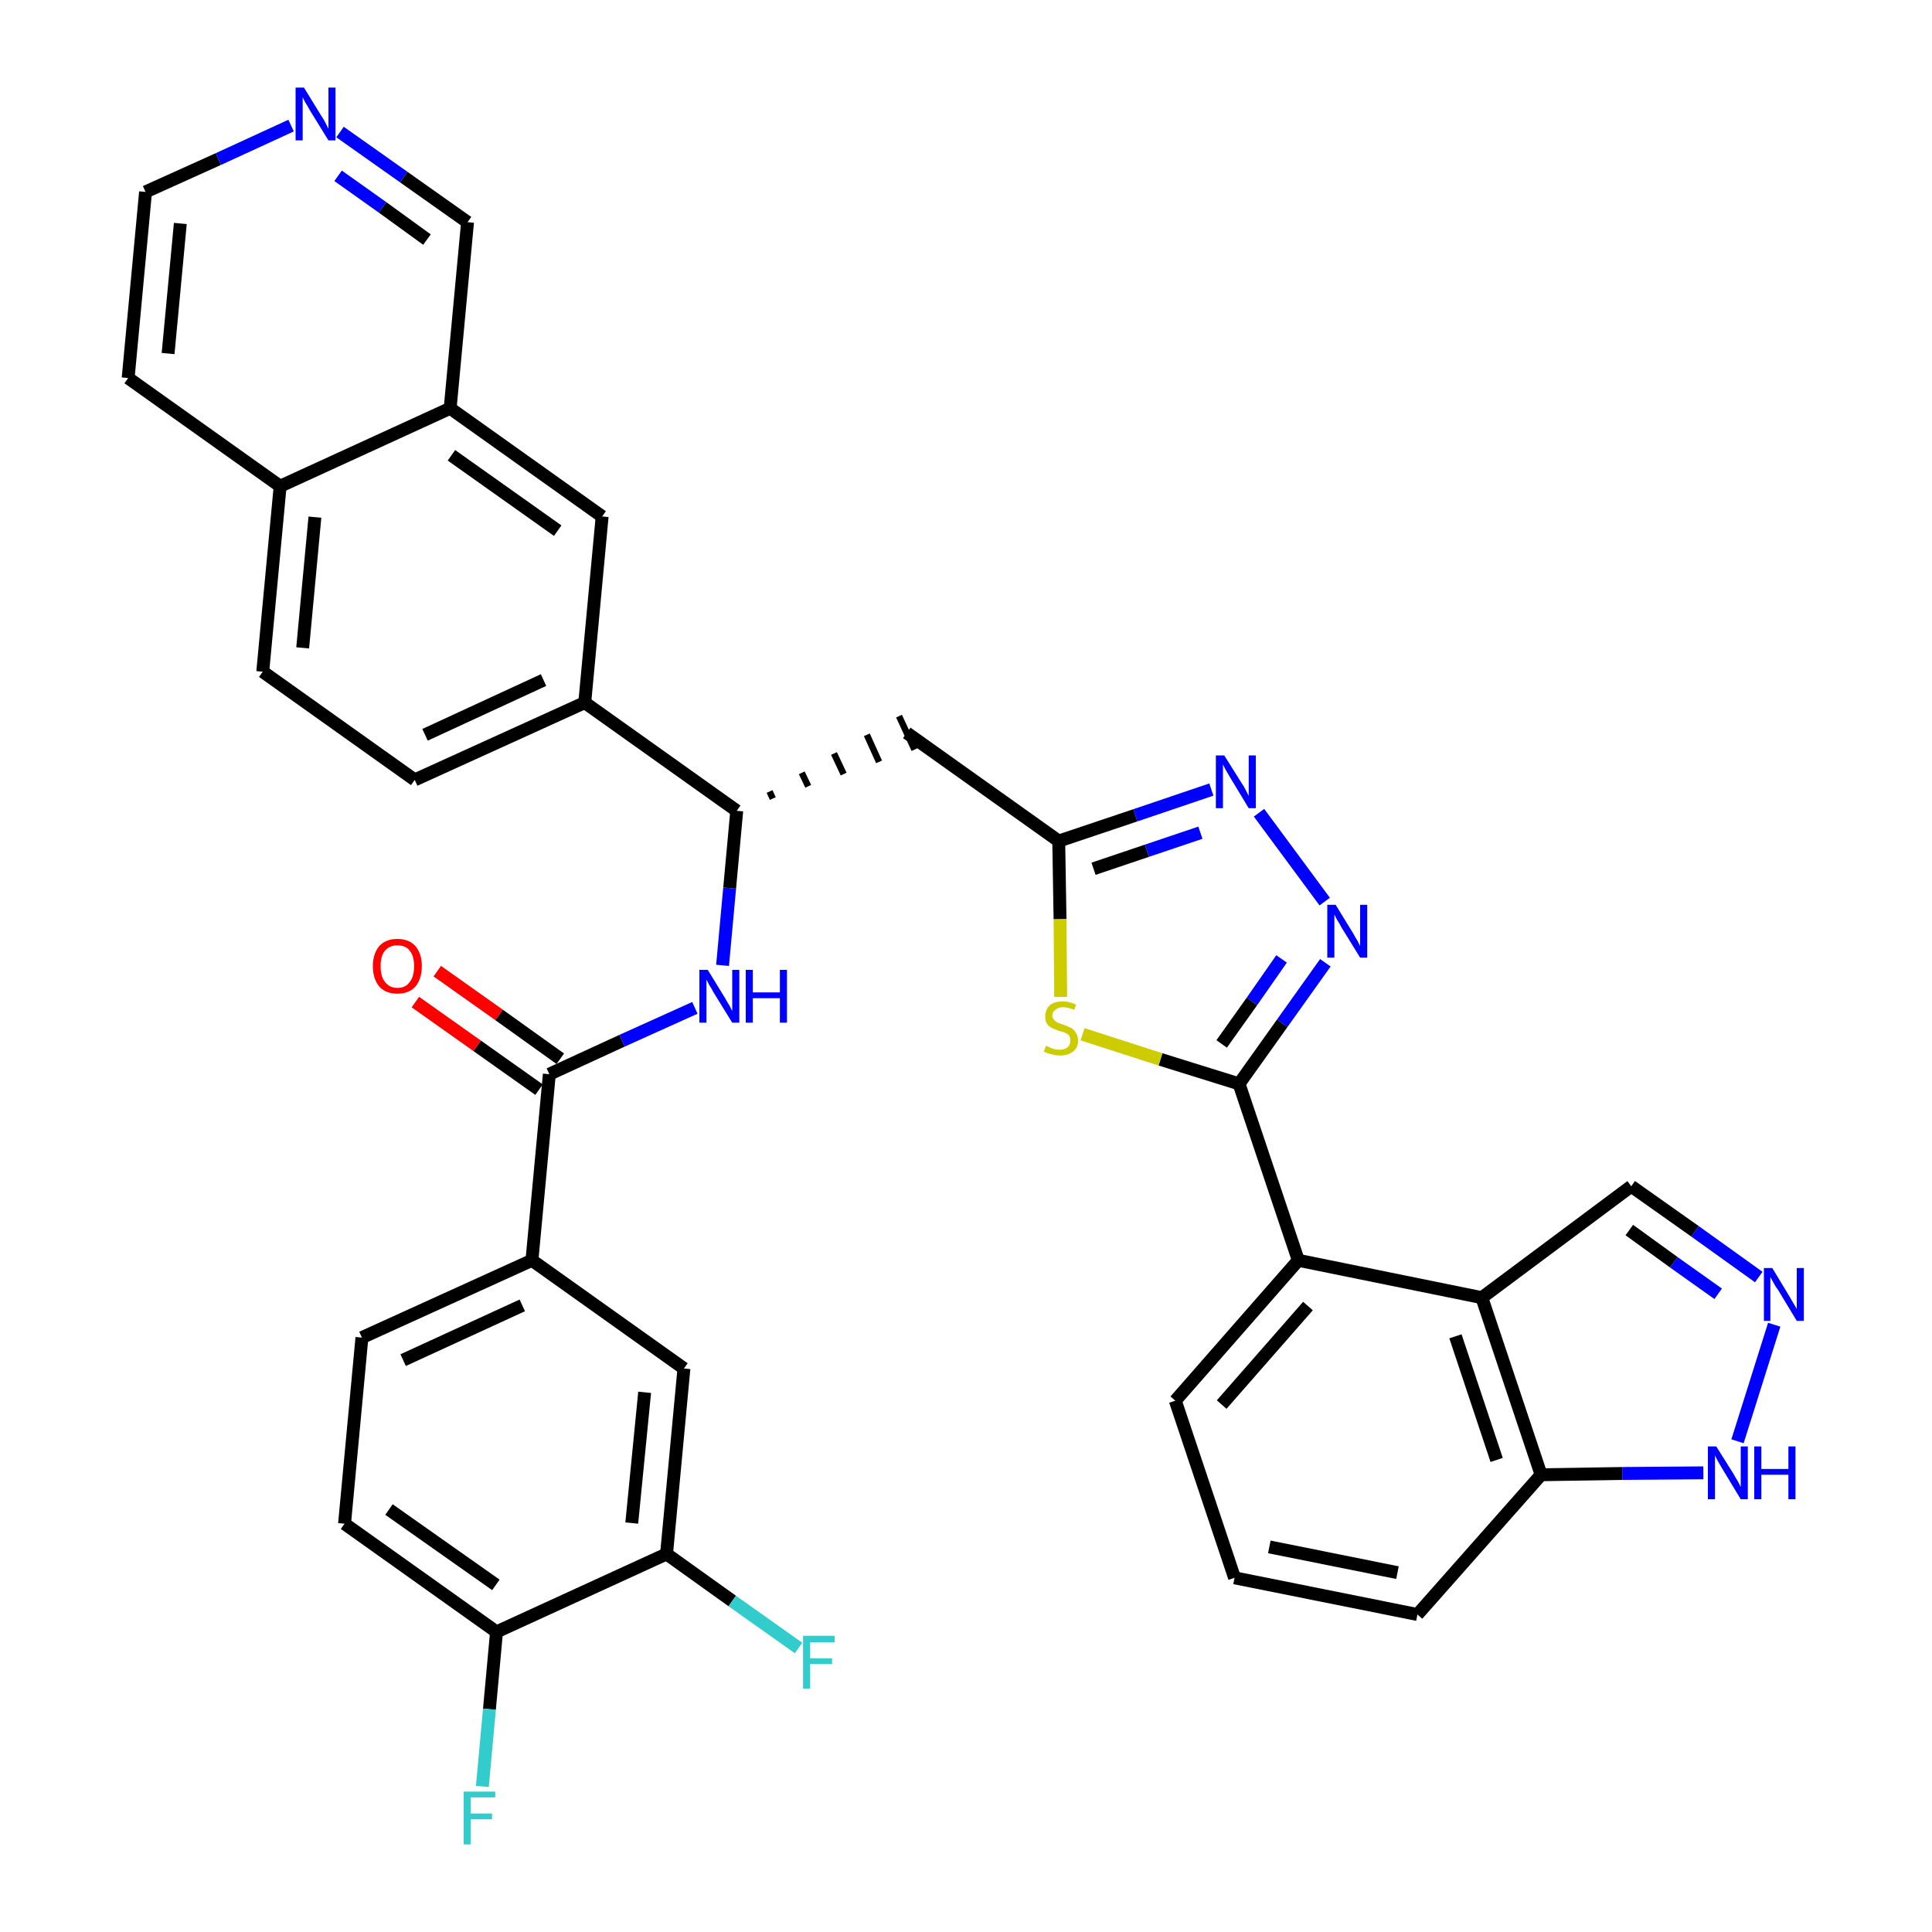 <?xml version='1.0' encoding='iso-8859-1'?>
<svg version='1.1' baseProfile='full'
              xmlns='http://www.w3.org/2000/svg'
                      xmlns:rdkit='http://www.rdkit.org/xml'
                      xmlns:xlink='http://www.w3.org/1999/xlink'
                  xml:space='preserve'
width='300px' height='300px' viewBox='0 0 300 300'>
<!-- END OF HEADER -->
<path class='bond-0 atom-0 atom-1' d='M 64.5,155.6 L 74.1,162.4' style='fill:none;fill-rule:evenodd;stroke:#FF0000;stroke-width:2.0px;stroke-linecap:butt;stroke-linejoin:miter;stroke-opacity:1' />
<path class='bond-0 atom-0 atom-1' d='M 74.1,162.4 L 83.7,169.2' style='fill:none;fill-rule:evenodd;stroke:#000000;stroke-width:2.0px;stroke-linecap:butt;stroke-linejoin:miter;stroke-opacity:1' />
<path class='bond-0 atom-0 atom-1' d='M 67.9,150.8 L 77.5,157.6' style='fill:none;fill-rule:evenodd;stroke:#FF0000;stroke-width:2.0px;stroke-linecap:butt;stroke-linejoin:miter;stroke-opacity:1' />
<path class='bond-0 atom-0 atom-1' d='M 77.5,157.6 L 87.0,164.4' style='fill:none;fill-rule:evenodd;stroke:#000000;stroke-width:2.0px;stroke-linecap:butt;stroke-linejoin:miter;stroke-opacity:1' />
<path class='bond-1 atom-1 atom-2' d='M 85.3,166.8 L 96.6,161.6' style='fill:none;fill-rule:evenodd;stroke:#000000;stroke-width:2.0px;stroke-linecap:butt;stroke-linejoin:miter;stroke-opacity:1' />
<path class='bond-1 atom-1 atom-2' d='M 96.6,161.6 L 107.9,156.5' style='fill:none;fill-rule:evenodd;stroke:#0000FF;stroke-width:2.0px;stroke-linecap:butt;stroke-linejoin:miter;stroke-opacity:1' />
<path class='bond-28 atom-1 atom-29' d='M 85.3,166.8 L 82.6,195.7' style='fill:none;fill-rule:evenodd;stroke:#000000;stroke-width:2.0px;stroke-linecap:butt;stroke-linejoin:miter;stroke-opacity:1' />
<path class='bond-2 atom-2 atom-3' d='M 112.2,149.9 L 113.3,137.9' style='fill:none;fill-rule:evenodd;stroke:#0000FF;stroke-width:2.0px;stroke-linecap:butt;stroke-linejoin:miter;stroke-opacity:1' />
<path class='bond-2 atom-2 atom-3' d='M 113.3,137.9 L 114.4,125.9' style='fill:none;fill-rule:evenodd;stroke:#000000;stroke-width:2.0px;stroke-linecap:butt;stroke-linejoin:miter;stroke-opacity:1' />
<path class='bond-3 atom-3 atom-4' d='M 120.0,124.0 L 119.5,122.9' style='fill:none;fill-rule:evenodd;stroke:#000000;stroke-width:1.0px;stroke-linecap:butt;stroke-linejoin:miter;stroke-opacity:1' />
<path class='bond-3 atom-3 atom-4' d='M 125.5,122.1 L 124.5,120.0' style='fill:none;fill-rule:evenodd;stroke:#000000;stroke-width:1.0px;stroke-linecap:butt;stroke-linejoin:miter;stroke-opacity:1' />
<path class='bond-3 atom-3 atom-4' d='M 131.0,120.2 L 129.5,117.0' style='fill:none;fill-rule:evenodd;stroke:#000000;stroke-width:1.0px;stroke-linecap:butt;stroke-linejoin:miter;stroke-opacity:1' />
<path class='bond-3 atom-3 atom-4' d='M 136.5,118.3 L 134.6,114.1' style='fill:none;fill-rule:evenodd;stroke:#000000;stroke-width:1.0px;stroke-linecap:butt;stroke-linejoin:miter;stroke-opacity:1' />
<path class='bond-3 atom-3 atom-4' d='M 142.0,116.4 L 139.6,111.2' style='fill:none;fill-rule:evenodd;stroke:#000000;stroke-width:1.0px;stroke-linecap:butt;stroke-linejoin:miter;stroke-opacity:1' />
<path class='bond-18 atom-3 atom-19' d='M 114.4,125.9 L 90.8,109.1' style='fill:none;fill-rule:evenodd;stroke:#000000;stroke-width:2.0px;stroke-linecap:butt;stroke-linejoin:miter;stroke-opacity:1' />
<path class='bond-4 atom-4 atom-5' d='M 140.8,113.8 L 164.4,130.6' style='fill:none;fill-rule:evenodd;stroke:#000000;stroke-width:2.0px;stroke-linecap:butt;stroke-linejoin:miter;stroke-opacity:1' />
<path class='bond-5 atom-5 atom-6' d='M 164.4,130.6 L 176.3,126.6' style='fill:none;fill-rule:evenodd;stroke:#000000;stroke-width:2.0px;stroke-linecap:butt;stroke-linejoin:miter;stroke-opacity:1' />
<path class='bond-5 atom-5 atom-6' d='M 176.3,126.6 L 188.1,122.6' style='fill:none;fill-rule:evenodd;stroke:#0000FF;stroke-width:2.0px;stroke-linecap:butt;stroke-linejoin:miter;stroke-opacity:1' />
<path class='bond-5 atom-5 atom-6' d='M 169.8,134.9 L 178.1,132.1' style='fill:none;fill-rule:evenodd;stroke:#000000;stroke-width:2.0px;stroke-linecap:butt;stroke-linejoin:miter;stroke-opacity:1' />
<path class='bond-5 atom-5 atom-6' d='M 178.1,132.1 L 186.4,129.3' style='fill:none;fill-rule:evenodd;stroke:#0000FF;stroke-width:2.0px;stroke-linecap:butt;stroke-linejoin:miter;stroke-opacity:1' />
<path class='bond-36 atom-18 atom-5' d='M 164.7,154.8 L 164.6,142.7' style='fill:none;fill-rule:evenodd;stroke:#CCCC00;stroke-width:2.0px;stroke-linecap:butt;stroke-linejoin:miter;stroke-opacity:1' />
<path class='bond-36 atom-18 atom-5' d='M 164.6,142.7 L 164.4,130.6' style='fill:none;fill-rule:evenodd;stroke:#000000;stroke-width:2.0px;stroke-linecap:butt;stroke-linejoin:miter;stroke-opacity:1' />
<path class='bond-6 atom-6 atom-7' d='M 195.5,126.2 L 205.7,140.0' style='fill:none;fill-rule:evenodd;stroke:#0000FF;stroke-width:2.0px;stroke-linecap:butt;stroke-linejoin:miter;stroke-opacity:1' />
<path class='bond-7 atom-7 atom-8' d='M 205.8,149.5 L 199.1,158.9' style='fill:none;fill-rule:evenodd;stroke:#0000FF;stroke-width:2.0px;stroke-linecap:butt;stroke-linejoin:miter;stroke-opacity:1' />
<path class='bond-7 atom-7 atom-8' d='M 199.1,158.9 L 192.4,168.3' style='fill:none;fill-rule:evenodd;stroke:#000000;stroke-width:2.0px;stroke-linecap:butt;stroke-linejoin:miter;stroke-opacity:1' />
<path class='bond-7 atom-7 atom-8' d='M 199.0,148.9 L 194.4,155.5' style='fill:none;fill-rule:evenodd;stroke:#0000FF;stroke-width:2.0px;stroke-linecap:butt;stroke-linejoin:miter;stroke-opacity:1' />
<path class='bond-7 atom-7 atom-8' d='M 194.4,155.5 L 189.7,162.1' style='fill:none;fill-rule:evenodd;stroke:#000000;stroke-width:2.0px;stroke-linecap:butt;stroke-linejoin:miter;stroke-opacity:1' />
<path class='bond-8 atom-8 atom-9' d='M 192.4,168.3 L 201.6,195.7' style='fill:none;fill-rule:evenodd;stroke:#000000;stroke-width:2.0px;stroke-linecap:butt;stroke-linejoin:miter;stroke-opacity:1' />
<path class='bond-17 atom-8 atom-18' d='M 192.4,168.3 L 180.2,164.5' style='fill:none;fill-rule:evenodd;stroke:#000000;stroke-width:2.0px;stroke-linecap:butt;stroke-linejoin:miter;stroke-opacity:1' />
<path class='bond-17 atom-8 atom-18' d='M 180.2,164.5 L 168.1,160.6' style='fill:none;fill-rule:evenodd;stroke:#CCCC00;stroke-width:2.0px;stroke-linecap:butt;stroke-linejoin:miter;stroke-opacity:1' />
<path class='bond-9 atom-9 atom-10' d='M 201.6,195.7 L 182.5,217.5' style='fill:none;fill-rule:evenodd;stroke:#000000;stroke-width:2.0px;stroke-linecap:butt;stroke-linejoin:miter;stroke-opacity:1' />
<path class='bond-9 atom-9 atom-10' d='M 203.1,202.8 L 189.7,218.1' style='fill:none;fill-rule:evenodd;stroke:#000000;stroke-width:2.0px;stroke-linecap:butt;stroke-linejoin:miter;stroke-opacity:1' />
<path class='bond-39 atom-17 atom-9' d='M 230.1,201.5 L 201.6,195.7' style='fill:none;fill-rule:evenodd;stroke:#000000;stroke-width:2.0px;stroke-linecap:butt;stroke-linejoin:miter;stroke-opacity:1' />
<path class='bond-10 atom-10 atom-11' d='M 182.5,217.5 L 191.7,245.0' style='fill:none;fill-rule:evenodd;stroke:#000000;stroke-width:2.0px;stroke-linecap:butt;stroke-linejoin:miter;stroke-opacity:1' />
<path class='bond-11 atom-11 atom-12' d='M 191.7,245.0 L 220.1,250.7' style='fill:none;fill-rule:evenodd;stroke:#000000;stroke-width:2.0px;stroke-linecap:butt;stroke-linejoin:miter;stroke-opacity:1' />
<path class='bond-11 atom-11 atom-12' d='M 197.1,240.2 L 217.0,244.2' style='fill:none;fill-rule:evenodd;stroke:#000000;stroke-width:2.0px;stroke-linecap:butt;stroke-linejoin:miter;stroke-opacity:1' />
<path class='bond-12 atom-12 atom-13' d='M 220.1,250.7 L 239.3,229.0' style='fill:none;fill-rule:evenodd;stroke:#000000;stroke-width:2.0px;stroke-linecap:butt;stroke-linejoin:miter;stroke-opacity:1' />
<path class='bond-13 atom-13 atom-14' d='M 239.3,229.0 L 251.9,228.8' style='fill:none;fill-rule:evenodd;stroke:#000000;stroke-width:2.0px;stroke-linecap:butt;stroke-linejoin:miter;stroke-opacity:1' />
<path class='bond-13 atom-13 atom-14' d='M 251.9,228.8 L 264.5,228.7' style='fill:none;fill-rule:evenodd;stroke:#0000FF;stroke-width:2.0px;stroke-linecap:butt;stroke-linejoin:miter;stroke-opacity:1' />
<path class='bond-41 atom-17 atom-13' d='M 230.1,201.5 L 239.3,229.0' style='fill:none;fill-rule:evenodd;stroke:#000000;stroke-width:2.0px;stroke-linecap:butt;stroke-linejoin:miter;stroke-opacity:1' />
<path class='bond-41 atom-17 atom-13' d='M 226.0,207.5 L 232.4,226.7' style='fill:none;fill-rule:evenodd;stroke:#000000;stroke-width:2.0px;stroke-linecap:butt;stroke-linejoin:miter;stroke-opacity:1' />
<path class='bond-14 atom-14 atom-15' d='M 269.8,223.8 L 275.5,205.7' style='fill:none;fill-rule:evenodd;stroke:#0000FF;stroke-width:2.0px;stroke-linecap:butt;stroke-linejoin:miter;stroke-opacity:1' />
<path class='bond-15 atom-15 atom-16' d='M 273.1,198.3 L 263.2,191.2' style='fill:none;fill-rule:evenodd;stroke:#0000FF;stroke-width:2.0px;stroke-linecap:butt;stroke-linejoin:miter;stroke-opacity:1' />
<path class='bond-15 atom-15 atom-16' d='M 263.2,191.2 L 253.3,184.2' style='fill:none;fill-rule:evenodd;stroke:#000000;stroke-width:2.0px;stroke-linecap:butt;stroke-linejoin:miter;stroke-opacity:1' />
<path class='bond-15 atom-15 atom-16' d='M 266.8,200.9 L 259.9,196.0' style='fill:none;fill-rule:evenodd;stroke:#0000FF;stroke-width:2.0px;stroke-linecap:butt;stroke-linejoin:miter;stroke-opacity:1' />
<path class='bond-15 atom-15 atom-16' d='M 259.9,196.0 L 253.0,191.0' style='fill:none;fill-rule:evenodd;stroke:#000000;stroke-width:2.0px;stroke-linecap:butt;stroke-linejoin:miter;stroke-opacity:1' />
<path class='bond-16 atom-16 atom-17' d='M 253.3,184.2 L 230.1,201.5' style='fill:none;fill-rule:evenodd;stroke:#000000;stroke-width:2.0px;stroke-linecap:butt;stroke-linejoin:miter;stroke-opacity:1' />
<path class='bond-19 atom-19 atom-20' d='M 90.8,109.1 L 64.4,121.1' style='fill:none;fill-rule:evenodd;stroke:#000000;stroke-width:2.0px;stroke-linecap:butt;stroke-linejoin:miter;stroke-opacity:1' />
<path class='bond-19 atom-19 atom-20' d='M 84.4,105.6 L 66.0,114.1' style='fill:none;fill-rule:evenodd;stroke:#000000;stroke-width:2.0px;stroke-linecap:butt;stroke-linejoin:miter;stroke-opacity:1' />
<path class='bond-37 atom-28 atom-19' d='M 93.5,80.2 L 90.8,109.1' style='fill:none;fill-rule:evenodd;stroke:#000000;stroke-width:2.0px;stroke-linecap:butt;stroke-linejoin:miter;stroke-opacity:1' />
<path class='bond-20 atom-20 atom-21' d='M 64.4,121.1 L 40.8,104.3' style='fill:none;fill-rule:evenodd;stroke:#000000;stroke-width:2.0px;stroke-linecap:butt;stroke-linejoin:miter;stroke-opacity:1' />
<path class='bond-21 atom-21 atom-22' d='M 40.8,104.3 L 43.5,75.5' style='fill:none;fill-rule:evenodd;stroke:#000000;stroke-width:2.0px;stroke-linecap:butt;stroke-linejoin:miter;stroke-opacity:1' />
<path class='bond-21 atom-21 atom-22' d='M 47.0,100.6 L 48.9,80.3' style='fill:none;fill-rule:evenodd;stroke:#000000;stroke-width:2.0px;stroke-linecap:butt;stroke-linejoin:miter;stroke-opacity:1' />
<path class='bond-22 atom-22 atom-23' d='M 43.5,75.5 L 19.9,58.7' style='fill:none;fill-rule:evenodd;stroke:#000000;stroke-width:2.0px;stroke-linecap:butt;stroke-linejoin:miter;stroke-opacity:1' />
<path class='bond-40 atom-27 atom-22' d='M 69.9,63.4 L 43.5,75.5' style='fill:none;fill-rule:evenodd;stroke:#000000;stroke-width:2.0px;stroke-linecap:butt;stroke-linejoin:miter;stroke-opacity:1' />
<path class='bond-23 atom-23 atom-24' d='M 19.9,58.7 L 22.6,29.8' style='fill:none;fill-rule:evenodd;stroke:#000000;stroke-width:2.0px;stroke-linecap:butt;stroke-linejoin:miter;stroke-opacity:1' />
<path class='bond-23 atom-23 atom-24' d='M 26.1,54.9 L 28.0,34.7' style='fill:none;fill-rule:evenodd;stroke:#000000;stroke-width:2.0px;stroke-linecap:butt;stroke-linejoin:miter;stroke-opacity:1' />
<path class='bond-24 atom-24 atom-25' d='M 22.6,29.8 L 33.9,24.7' style='fill:none;fill-rule:evenodd;stroke:#000000;stroke-width:2.0px;stroke-linecap:butt;stroke-linejoin:miter;stroke-opacity:1' />
<path class='bond-24 atom-24 atom-25' d='M 33.9,24.7 L 45.2,19.5' style='fill:none;fill-rule:evenodd;stroke:#0000FF;stroke-width:2.0px;stroke-linecap:butt;stroke-linejoin:miter;stroke-opacity:1' />
<path class='bond-25 atom-25 atom-26' d='M 52.8,20.5 L 62.7,27.5' style='fill:none;fill-rule:evenodd;stroke:#0000FF;stroke-width:2.0px;stroke-linecap:butt;stroke-linejoin:miter;stroke-opacity:1' />
<path class='bond-25 atom-25 atom-26' d='M 62.7,27.5 L 72.6,34.5' style='fill:none;fill-rule:evenodd;stroke:#000000;stroke-width:2.0px;stroke-linecap:butt;stroke-linejoin:miter;stroke-opacity:1' />
<path class='bond-25 atom-25 atom-26' d='M 52.5,27.3 L 59.4,32.2' style='fill:none;fill-rule:evenodd;stroke:#0000FF;stroke-width:2.0px;stroke-linecap:butt;stroke-linejoin:miter;stroke-opacity:1' />
<path class='bond-25 atom-25 atom-26' d='M 59.4,32.2 L 66.3,37.2' style='fill:none;fill-rule:evenodd;stroke:#000000;stroke-width:2.0px;stroke-linecap:butt;stroke-linejoin:miter;stroke-opacity:1' />
<path class='bond-26 atom-26 atom-27' d='M 72.6,34.5 L 69.9,63.4' style='fill:none;fill-rule:evenodd;stroke:#000000;stroke-width:2.0px;stroke-linecap:butt;stroke-linejoin:miter;stroke-opacity:1' />
<path class='bond-27 atom-27 atom-28' d='M 69.9,63.4 L 93.5,80.2' style='fill:none;fill-rule:evenodd;stroke:#000000;stroke-width:2.0px;stroke-linecap:butt;stroke-linejoin:miter;stroke-opacity:1' />
<path class='bond-27 atom-27 atom-28' d='M 70.1,70.7 L 86.6,82.4' style='fill:none;fill-rule:evenodd;stroke:#000000;stroke-width:2.0px;stroke-linecap:butt;stroke-linejoin:miter;stroke-opacity:1' />
<path class='bond-29 atom-29 atom-30' d='M 82.6,195.7 L 56.2,207.7' style='fill:none;fill-rule:evenodd;stroke:#000000;stroke-width:2.0px;stroke-linecap:butt;stroke-linejoin:miter;stroke-opacity:1' />
<path class='bond-29 atom-29 atom-30' d='M 81.1,202.7 L 62.6,211.2' style='fill:none;fill-rule:evenodd;stroke:#000000;stroke-width:2.0px;stroke-linecap:butt;stroke-linejoin:miter;stroke-opacity:1' />
<path class='bond-38 atom-36 atom-29' d='M 106.2,212.5 L 82.6,195.7' style='fill:none;fill-rule:evenodd;stroke:#000000;stroke-width:2.0px;stroke-linecap:butt;stroke-linejoin:miter;stroke-opacity:1' />
<path class='bond-30 atom-30 atom-31' d='M 56.2,207.7 L 53.5,236.6' style='fill:none;fill-rule:evenodd;stroke:#000000;stroke-width:2.0px;stroke-linecap:butt;stroke-linejoin:miter;stroke-opacity:1' />
<path class='bond-31 atom-31 atom-32' d='M 53.5,236.6 L 77.1,253.4' style='fill:none;fill-rule:evenodd;stroke:#000000;stroke-width:2.0px;stroke-linecap:butt;stroke-linejoin:miter;stroke-opacity:1' />
<path class='bond-31 atom-31 atom-32' d='M 60.4,234.4 L 77.0,246.1' style='fill:none;fill-rule:evenodd;stroke:#000000;stroke-width:2.0px;stroke-linecap:butt;stroke-linejoin:miter;stroke-opacity:1' />
<path class='bond-32 atom-32 atom-33' d='M 77.1,253.4 L 76.0,265.4' style='fill:none;fill-rule:evenodd;stroke:#000000;stroke-width:2.0px;stroke-linecap:butt;stroke-linejoin:miter;stroke-opacity:1' />
<path class='bond-32 atom-32 atom-33' d='M 76.0,265.4 L 74.9,277.4' style='fill:none;fill-rule:evenodd;stroke:#33CCCC;stroke-width:2.0px;stroke-linecap:butt;stroke-linejoin:miter;stroke-opacity:1' />
<path class='bond-33 atom-32 atom-34' d='M 77.1,253.4 L 103.5,241.3' style='fill:none;fill-rule:evenodd;stroke:#000000;stroke-width:2.0px;stroke-linecap:butt;stroke-linejoin:miter;stroke-opacity:1' />
<path class='bond-34 atom-34 atom-35' d='M 103.5,241.3 L 113.7,248.6' style='fill:none;fill-rule:evenodd;stroke:#000000;stroke-width:2.0px;stroke-linecap:butt;stroke-linejoin:miter;stroke-opacity:1' />
<path class='bond-34 atom-34 atom-35' d='M 113.7,248.6 L 124.0,255.9' style='fill:none;fill-rule:evenodd;stroke:#33CCCC;stroke-width:2.0px;stroke-linecap:butt;stroke-linejoin:miter;stroke-opacity:1' />
<path class='bond-35 atom-34 atom-36' d='M 103.5,241.3 L 106.2,212.5' style='fill:none;fill-rule:evenodd;stroke:#000000;stroke-width:2.0px;stroke-linecap:butt;stroke-linejoin:miter;stroke-opacity:1' />
<path class='bond-35 atom-34 atom-36' d='M 98.1,236.5 L 100.1,216.2' style='fill:none;fill-rule:evenodd;stroke:#000000;stroke-width:2.0px;stroke-linecap:butt;stroke-linejoin:miter;stroke-opacity:1' />
<path  class='atom-0' d='M 57.9 150.0
Q 57.9 148.1, 58.9 146.9
Q 59.9 145.8, 61.7 145.8
Q 63.5 145.8, 64.5 146.9
Q 65.5 148.1, 65.5 150.0
Q 65.5 152.0, 64.5 153.2
Q 63.5 154.3, 61.7 154.3
Q 59.9 154.3, 58.9 153.2
Q 57.9 152.0, 57.9 150.0
M 61.7 153.4
Q 63.0 153.4, 63.6 152.5
Q 64.3 151.7, 64.3 150.0
Q 64.3 148.4, 63.6 147.6
Q 63.0 146.8, 61.7 146.8
Q 60.5 146.8, 59.8 147.6
Q 59.1 148.4, 59.1 150.0
Q 59.1 151.7, 59.8 152.5
Q 60.5 153.4, 61.7 153.4
' fill='#FF0000'/>
<path  class='atom-2' d='M 109.9 150.6
L 112.6 155.0
Q 112.8 155.4, 113.3 156.2
Q 113.7 157.0, 113.7 157.0
L 113.7 150.6
L 114.8 150.6
L 114.8 158.8
L 113.7 158.8
L 110.8 154.1
Q 110.5 153.5, 110.1 152.9
Q 109.8 152.3, 109.7 152.1
L 109.7 158.8
L 108.6 158.8
L 108.6 150.6
L 109.9 150.6
' fill='#0000FF'/>
<path  class='atom-2' d='M 115.8 150.6
L 116.9 150.6
L 116.9 154.1
L 121.1 154.1
L 121.1 150.6
L 122.2 150.6
L 122.2 158.8
L 121.1 158.8
L 121.1 155.0
L 116.9 155.0
L 116.9 158.8
L 115.8 158.8
L 115.8 150.6
' fill='#0000FF'/>
<path  class='atom-6' d='M 190.1 117.3
L 192.8 121.6
Q 193.1 122.0, 193.5 122.8
Q 193.9 123.6, 193.9 123.6
L 193.9 117.3
L 195.0 117.3
L 195.0 125.5
L 193.9 125.5
L 191.0 120.7
Q 190.7 120.2, 190.3 119.5
Q 190.0 118.9, 189.9 118.7
L 189.9 125.5
L 188.8 125.5
L 188.8 117.3
L 190.1 117.3
' fill='#0000FF'/>
<path  class='atom-7' d='M 207.4 140.5
L 210.1 144.9
Q 210.3 145.3, 210.8 146.1
Q 211.2 146.9, 211.2 146.9
L 211.2 140.5
L 212.3 140.5
L 212.3 148.7
L 211.2 148.7
L 208.3 144.0
Q 208.0 143.4, 207.6 142.8
Q 207.3 142.2, 207.2 142.0
L 207.2 148.7
L 206.1 148.7
L 206.1 140.5
L 207.4 140.5
' fill='#0000FF'/>
<path  class='atom-14' d='M 266.5 224.6
L 269.2 228.9
Q 269.4 229.3, 269.9 230.1
Q 270.3 230.9, 270.3 230.9
L 270.3 224.6
L 271.4 224.6
L 271.4 232.8
L 270.3 232.8
L 267.4 228.0
Q 267.1 227.5, 266.7 226.8
Q 266.4 226.2, 266.3 226.0
L 266.3 232.8
L 265.2 232.8
L 265.2 224.6
L 266.5 224.6
' fill='#0000FF'/>
<path  class='atom-14' d='M 272.4 224.6
L 273.5 224.6
L 273.5 228.1
L 277.7 228.1
L 277.7 224.6
L 278.8 224.6
L 278.8 232.8
L 277.7 232.8
L 277.7 229.0
L 273.5 229.0
L 273.5 232.8
L 272.4 232.8
L 272.4 224.6
' fill='#0000FF'/>
<path  class='atom-15' d='M 275.2 196.9
L 277.8 201.2
Q 278.1 201.7, 278.5 202.4
Q 279.0 203.2, 279.0 203.3
L 279.0 196.9
L 280.1 196.9
L 280.1 205.1
L 279.0 205.1
L 276.1 200.3
Q 275.7 199.8, 275.4 199.2
Q 275.0 198.5, 274.9 198.3
L 274.9 205.1
L 273.9 205.1
L 273.9 196.9
L 275.2 196.9
' fill='#0000FF'/>
<path  class='atom-18' d='M 162.4 162.4
Q 162.5 162.4, 162.9 162.6
Q 163.3 162.8, 163.7 162.9
Q 164.1 163.0, 164.5 163.0
Q 165.3 163.0, 165.8 162.6
Q 166.2 162.2, 166.2 161.6
Q 166.2 161.1, 166.0 160.8
Q 165.8 160.5, 165.4 160.4
Q 165.1 160.2, 164.5 160.1
Q 163.8 159.8, 163.3 159.6
Q 162.9 159.4, 162.6 159.0
Q 162.3 158.6, 162.3 157.8
Q 162.3 156.8, 163.0 156.1
Q 163.7 155.5, 165.1 155.5
Q 166.0 155.5, 167.1 156.0
L 166.8 156.8
Q 165.8 156.4, 165.1 156.4
Q 164.3 156.4, 163.9 156.8
Q 163.4 157.1, 163.4 157.7
Q 163.4 158.1, 163.7 158.4
Q 163.9 158.6, 164.2 158.8
Q 164.5 158.9, 165.1 159.1
Q 165.8 159.4, 166.3 159.6
Q 166.7 159.8, 167.0 160.3
Q 167.4 160.8, 167.4 161.6
Q 167.4 162.7, 166.6 163.3
Q 165.8 163.9, 164.6 163.9
Q 163.9 163.9, 163.3 163.7
Q 162.7 163.6, 162.1 163.3
L 162.4 162.4
' fill='#CCCC00'/>
<path  class='atom-25' d='M 47.2 13.6
L 49.9 18.0
Q 50.2 18.4, 50.6 19.2
Q 51.0 20.0, 51.0 20.0
L 51.0 13.6
L 52.1 13.6
L 52.1 21.8
L 51.0 21.8
L 48.1 17.1
Q 47.8 16.5, 47.4 15.9
Q 47.1 15.3, 47.0 15.1
L 47.0 21.8
L 45.9 21.8
L 45.9 13.6
L 47.2 13.6
' fill='#0000FF'/>
<path  class='atom-33' d='M 72.0 278.2
L 76.9 278.2
L 76.9 279.1
L 73.1 279.1
L 73.1 281.6
L 76.4 281.6
L 76.4 282.5
L 73.1 282.5
L 73.1 286.4
L 72.0 286.4
L 72.0 278.2
' fill='#33CCCC'/>
<path  class='atom-35' d='M 124.7 254.0
L 129.6 254.0
L 129.6 255.0
L 125.8 255.0
L 125.8 257.5
L 129.2 257.5
L 129.2 258.4
L 125.8 258.4
L 125.8 262.2
L 124.7 262.2
L 124.7 254.0
' fill='#33CCCC'/>
</svg>
